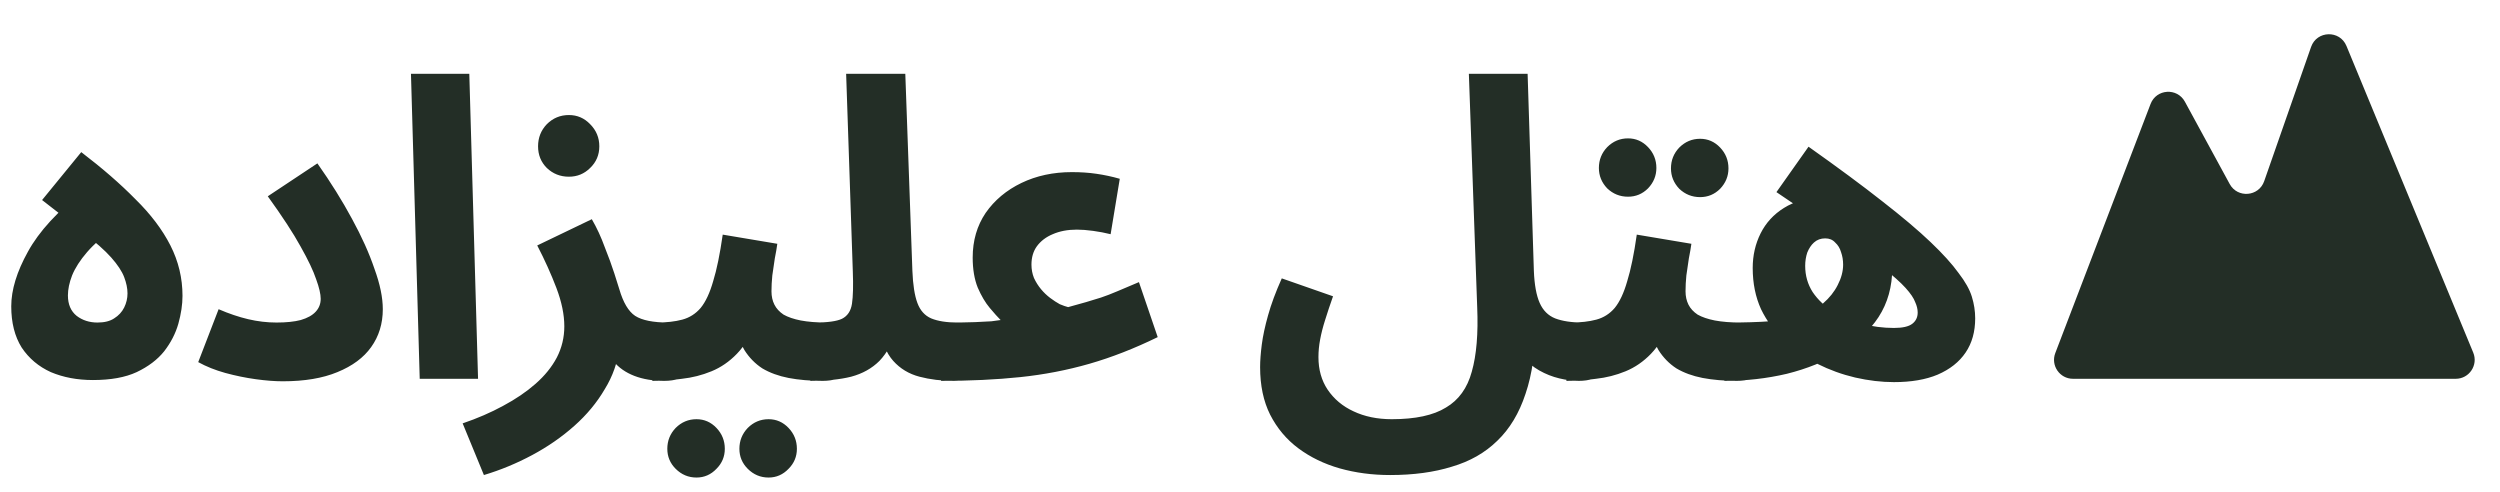 <svg width="132" height="26" viewBox="0 0 132 26" fill="none" xmlns="http://www.w3.org/2000/svg">
<path d="M4.906 20.066C4.085 20.066 3.344 19.927 2.684 19.648C2.039 19.355 1.525 18.922 1.144 18.35C0.777 17.763 0.594 17.037 0.594 16.172C0.594 15.307 0.887 14.346 1.474 13.29C2.061 12.219 3.043 11.149 4.422 10.078L4.202 12.102L2.222 10.562L4.29 8.032C5.405 8.883 6.358 9.711 7.15 10.518C7.957 11.31 8.573 12.124 8.998 12.96C9.423 13.796 9.636 14.683 9.636 15.622C9.636 16.077 9.563 16.568 9.416 17.096C9.269 17.609 9.02 18.093 8.668 18.548C8.316 18.988 7.832 19.355 7.216 19.648C6.615 19.927 5.845 20.066 4.906 20.066ZM5.148 17.03C5.515 17.03 5.808 16.957 6.028 16.81C6.263 16.663 6.439 16.473 6.556 16.238C6.673 16.003 6.732 15.754 6.732 15.49C6.732 15.226 6.673 14.94 6.556 14.632C6.439 14.324 6.211 13.979 5.874 13.598C5.537 13.217 5.038 12.777 4.378 12.278L6.05 12.058C5.449 12.469 4.965 12.887 4.598 13.312C4.231 13.737 3.967 14.148 3.806 14.544C3.659 14.925 3.586 15.277 3.586 15.6C3.586 16.069 3.74 16.429 4.048 16.678C4.356 16.913 4.723 17.03 5.148 17.03ZM10.466 19.12L11.543 16.326C12.086 16.561 12.607 16.737 13.105 16.854C13.604 16.971 14.103 17.03 14.601 17.03C15.115 17.03 15.54 16.986 15.877 16.898C16.23 16.795 16.494 16.649 16.669 16.458C16.846 16.267 16.933 16.04 16.933 15.776C16.933 15.527 16.853 15.182 16.692 14.742C16.545 14.302 16.273 13.73 15.877 13.026C15.482 12.307 14.902 11.42 14.139 10.364L16.758 8.626C17.462 9.623 18.07 10.599 18.584 11.552C19.097 12.491 19.493 13.371 19.771 14.192C20.065 14.999 20.212 15.71 20.212 16.326C20.212 17.089 20.006 17.756 19.596 18.328C19.2 18.885 18.605 19.325 17.814 19.648C17.036 19.971 16.076 20.132 14.931 20.132C14.506 20.132 14.03 20.095 13.502 20.022C12.973 19.949 12.438 19.839 11.896 19.692C11.367 19.545 10.891 19.355 10.466 19.12ZM22.161 20L21.699 3.896H24.779L25.241 20H22.161ZM25.55 25.082L24.428 22.354C25.205 22.09 25.916 21.782 26.562 21.43C27.222 21.078 27.794 20.689 28.278 20.264C28.762 19.839 29.136 19.377 29.4 18.878C29.664 18.365 29.796 17.815 29.796 17.228C29.796 16.612 29.656 15.937 29.378 15.204C29.099 14.471 28.762 13.723 28.366 12.96L31.248 11.574C31.512 12.029 31.739 12.52 31.93 13.048C32.135 13.561 32.304 14.023 32.436 14.434C32.568 14.845 32.656 15.123 32.7 15.27C32.905 15.974 33.184 16.443 33.536 16.678C33.902 16.913 34.489 17.03 35.296 17.03C35.853 17.03 36.249 17.177 36.484 17.47C36.733 17.749 36.858 18.101 36.858 18.526C36.858 18.981 36.704 19.362 36.396 19.67C36.088 19.963 35.648 20.11 35.076 20.11C34.474 20.11 33.946 20.022 33.492 19.846C33.037 19.67 32.67 19.413 32.392 19.076C32.128 18.739 31.959 18.343 31.886 17.888L32.7 18.35C32.612 19.127 32.355 19.861 31.93 20.55C31.519 21.254 30.984 21.899 30.324 22.486C29.664 23.073 28.923 23.586 28.102 24.026C27.28 24.466 26.43 24.818 25.55 25.082ZM30.038 9.33C29.583 9.33 29.194 9.176 28.872 8.868C28.564 8.56 28.41 8.179 28.41 7.724C28.41 7.269 28.564 6.881 28.872 6.558C29.194 6.235 29.583 6.074 30.038 6.074C30.478 6.074 30.852 6.235 31.16 6.558C31.482 6.881 31.644 7.269 31.644 7.724C31.644 8.179 31.482 8.56 31.16 8.868C30.852 9.176 30.478 9.33 30.038 9.33ZM34.442 20.11L34.662 17.03C35.19 17.03 35.645 16.979 36.026 16.876C36.407 16.773 36.73 16.568 36.994 16.26C37.258 15.937 37.478 15.468 37.654 14.852C37.845 14.236 38.013 13.415 38.16 12.388L41.042 12.872C41.013 13.092 40.969 13.349 40.91 13.642C40.866 13.935 40.822 14.236 40.778 14.544C40.749 14.837 40.734 15.116 40.734 15.38C40.734 15.644 40.785 15.879 40.888 16.084C40.991 16.289 41.152 16.465 41.372 16.612C41.607 16.744 41.907 16.847 42.274 16.92C42.655 16.993 43.117 17.03 43.66 17.03C44.217 17.03 44.613 17.177 44.848 17.47C45.083 17.749 45.2 18.101 45.2 18.526C45.2 18.981 45.046 19.362 44.738 19.67C44.445 19.963 44.012 20.11 43.44 20.11C42.78 20.11 42.179 20.059 41.636 19.956C41.108 19.853 40.646 19.685 40.25 19.45C39.869 19.201 39.553 18.878 39.304 18.482C39.069 18.071 38.923 17.573 38.864 16.986H39.92C39.656 17.69 39.319 18.255 38.908 18.68C38.512 19.091 38.065 19.399 37.566 19.604C37.067 19.809 36.547 19.941 36.004 20C35.476 20.073 34.955 20.11 34.442 20.11ZM40.58 25.214C40.155 25.214 39.788 25.06 39.48 24.752C39.187 24.459 39.04 24.107 39.04 23.696C39.04 23.271 39.187 22.904 39.48 22.596C39.788 22.288 40.155 22.134 40.58 22.134C40.991 22.134 41.343 22.288 41.636 22.596C41.929 22.904 42.076 23.271 42.076 23.696C42.076 24.107 41.929 24.459 41.636 24.752C41.343 25.06 40.991 25.214 40.58 25.214ZM36.774 25.214C36.349 25.214 35.982 25.06 35.674 24.752C35.381 24.459 35.234 24.107 35.234 23.696C35.234 23.271 35.381 22.904 35.674 22.596C35.982 22.288 36.349 22.134 36.774 22.134C37.185 22.134 37.537 22.288 37.83 22.596C38.123 22.904 38.27 23.271 38.27 23.696C38.27 24.107 38.123 24.459 37.83 24.752C37.537 25.06 37.185 25.214 36.774 25.214ZM42.784 20.11L43.004 17.03C43.693 17.03 44.177 16.964 44.456 16.832C44.749 16.685 44.925 16.421 44.984 16.04C45.043 15.644 45.057 15.072 45.028 14.324L44.676 3.896H47.8L48.174 14.302C48.203 15.035 48.291 15.6 48.438 15.996C48.585 16.392 48.827 16.663 49.164 16.81C49.516 16.957 49.985 17.03 50.572 17.03C51.129 17.03 51.525 17.177 51.76 17.47C51.995 17.749 52.112 18.101 52.112 18.526C52.112 18.981 51.958 19.362 51.65 19.67C51.342 19.963 50.909 20.11 50.352 20.11C49.707 20.11 49.105 20.037 48.548 19.89C47.991 19.743 47.529 19.465 47.162 19.054C46.795 18.643 46.553 18.049 46.436 17.272L47.404 17.294C47.155 18.057 46.832 18.643 46.436 19.054C46.04 19.45 45.541 19.729 44.94 19.89C44.353 20.037 43.635 20.11 42.784 20.11ZM49.687 20.11L49.907 17.03C50.596 17.03 51.124 17.023 51.49 17.008C51.872 16.993 52.158 16.979 52.349 16.964C52.539 16.935 52.7 16.913 52.833 16.898C52.686 16.751 52.495 16.539 52.261 16.26C52.026 15.981 51.813 15.622 51.623 15.182C51.447 14.742 51.358 14.214 51.358 13.598C51.358 12.703 51.586 11.919 52.041 11.244C52.51 10.569 53.141 10.041 53.932 9.66C54.724 9.279 55.612 9.088 56.594 9.088C57.064 9.088 57.496 9.117 57.892 9.176C58.303 9.235 58.714 9.323 59.124 9.44L58.641 12.366C58.347 12.293 58.039 12.234 57.717 12.19C57.394 12.146 57.108 12.124 56.858 12.124C56.374 12.124 55.949 12.205 55.583 12.366C55.23 12.513 54.952 12.725 54.746 13.004C54.556 13.268 54.461 13.591 54.461 13.972C54.461 14.221 54.505 14.456 54.593 14.676C54.695 14.896 54.82 15.094 54.967 15.27C55.113 15.446 55.275 15.6 55.45 15.732C55.627 15.864 55.795 15.974 55.956 16.062C56.133 16.135 56.279 16.187 56.397 16.216C56.763 16.113 57.078 16.025 57.343 15.952C57.621 15.864 57.885 15.783 58.135 15.71C58.398 15.622 58.684 15.512 58.992 15.38C59.3 15.248 59.682 15.087 60.136 14.896L61.127 17.8C59.895 18.401 58.692 18.871 57.519 19.208C56.345 19.545 55.128 19.78 53.867 19.912C52.605 20.044 51.212 20.11 49.687 20.11ZM66.534 19.384C66.534 19.047 66.564 18.651 66.622 18.196C66.681 17.741 66.791 17.228 66.952 16.656C67.114 16.069 67.356 15.417 67.678 14.698L70.384 15.644C70.223 16.099 70.084 16.517 69.966 16.898C69.849 17.265 69.761 17.609 69.702 17.932C69.644 18.24 69.614 18.548 69.614 18.856C69.614 19.516 69.775 20.088 70.098 20.572C70.436 21.071 70.89 21.452 71.462 21.716C72.049 21.995 72.724 22.134 73.486 22.134C74.733 22.134 75.686 21.929 76.346 21.518C77.021 21.122 77.475 20.491 77.71 19.626C77.96 18.746 78.055 17.609 77.996 16.216L77.556 3.896H80.658L80.988 14.302C81.017 15.035 81.12 15.6 81.296 15.996C81.472 16.392 81.743 16.663 82.11 16.81C82.492 16.957 82.983 17.03 83.584 17.03C84.141 17.03 84.537 17.177 84.772 17.47C85.007 17.749 85.124 18.101 85.124 18.526C85.124 18.981 84.97 19.362 84.662 19.67C84.354 19.963 83.921 20.11 83.364 20.11C83.041 20.11 82.697 20.066 82.33 19.978C81.963 19.89 81.612 19.751 81.274 19.56C80.937 19.369 80.644 19.12 80.394 18.812C80.145 18.489 79.976 18.093 79.888 17.624L81.076 17.03C81.076 18.511 80.9 19.765 80.548 20.792C80.211 21.819 79.712 22.647 79.052 23.278C78.407 23.909 77.608 24.363 76.654 24.642C75.716 24.935 74.63 25.082 73.398 25.082C72.46 25.082 71.572 24.965 70.736 24.73C69.915 24.495 69.189 24.143 68.558 23.674C67.927 23.205 67.429 22.611 67.062 21.892C66.71 21.188 66.534 20.352 66.534 19.384ZM82.704 20.11L82.924 17.03C83.453 17.03 83.907 16.979 84.288 16.876C84.67 16.773 84.993 16.568 85.257 16.26C85.52 15.937 85.74 15.468 85.916 14.852C86.107 14.236 86.276 13.415 86.422 12.388L89.305 12.872C89.275 13.092 89.231 13.349 89.172 13.642C89.129 13.935 89.085 14.236 89.04 14.544C89.011 14.837 88.996 15.116 88.996 15.38C88.996 15.644 89.048 15.879 89.15 16.084C89.253 16.289 89.415 16.465 89.635 16.612C89.869 16.744 90.17 16.847 90.537 16.92C90.918 16.993 91.38 17.03 91.922 17.03C92.48 17.03 92.876 17.177 93.111 17.47C93.345 17.749 93.463 18.101 93.463 18.526C93.463 18.981 93.308 19.362 93.001 19.67C92.707 19.963 92.275 20.11 91.703 20.11C91.043 20.11 90.441 20.059 89.898 19.956C89.371 19.853 88.909 19.685 88.513 19.45C88.131 19.201 87.816 18.878 87.567 18.482C87.332 18.071 87.185 17.573 87.126 16.986H88.183C87.918 17.69 87.581 18.255 87.171 18.68C86.775 19.091 86.327 19.399 85.829 19.604C85.33 19.809 84.809 19.941 84.266 20C83.739 20.073 83.218 20.11 82.704 20.11ZM89.766 10.408C89.341 10.408 88.975 10.261 88.666 9.968C88.373 9.66 88.227 9.301 88.227 8.89C88.227 8.465 88.373 8.098 88.666 7.79C88.975 7.482 89.341 7.328 89.766 7.328C90.177 7.328 90.529 7.482 90.823 7.79C91.116 8.098 91.263 8.465 91.263 8.89C91.263 9.301 91.116 9.66 90.823 9.968C90.529 10.261 90.177 10.408 89.766 10.408ZM85.96 10.386C85.535 10.386 85.168 10.239 84.861 9.946C84.567 9.638 84.421 9.279 84.421 8.868C84.421 8.443 84.567 8.076 84.861 7.768C85.168 7.46 85.535 7.306 85.96 7.306C86.371 7.306 86.723 7.46 87.016 7.768C87.31 8.076 87.457 8.443 87.457 8.868C87.457 9.279 87.31 9.638 87.016 9.946C86.723 10.239 86.371 10.386 85.96 10.386ZM100 20.176C99.341 20.176 98.659 20.095 97.954 19.934C97.265 19.773 96.598 19.531 95.953 19.208C95.307 18.885 94.728 18.482 94.215 17.998C93.701 17.514 93.29 16.957 92.983 16.326C92.689 15.681 92.543 14.955 92.543 14.148C92.543 13.488 92.682 12.879 92.96 12.322C93.239 11.765 93.65 11.317 94.192 10.98C94.75 10.628 95.424 10.452 96.216 10.452C96.965 10.452 97.61 10.635 98.153 11.002C98.71 11.354 99.142 11.816 99.451 12.388C99.758 12.945 99.912 13.532 99.912 14.148C99.912 15.131 99.671 15.996 99.186 16.744C98.703 17.477 98.035 18.093 97.184 18.592C96.349 19.091 95.403 19.472 94.347 19.736C93.29 19.985 92.191 20.11 91.046 20.11L91.266 17.03C92.103 17.03 92.829 17.008 93.445 16.964C94.075 16.92 94.618 16.825 95.073 16.678C95.527 16.531 95.923 16.311 96.26 16.018C96.598 15.725 96.855 15.402 97.031 15.05C97.221 14.683 97.317 14.324 97.317 13.972C97.317 13.737 97.28 13.517 97.207 13.312C97.148 13.107 97.045 12.938 96.898 12.806C96.766 12.659 96.591 12.586 96.371 12.586C96.136 12.586 95.938 12.659 95.776 12.806C95.63 12.938 95.513 13.114 95.424 13.334C95.351 13.554 95.314 13.789 95.314 14.038C95.314 14.551 95.447 15.013 95.71 15.424C95.989 15.835 96.356 16.179 96.811 16.458C97.265 16.737 97.764 16.949 98.306 17.096C98.864 17.243 99.428 17.316 100 17.316C100.455 17.316 100.778 17.243 100.968 17.096C101.159 16.949 101.254 16.751 101.254 16.502C101.254 16.326 101.21 16.143 101.122 15.952C101.049 15.747 100.88 15.497 100.616 15.204C100.352 14.911 99.949 14.551 99.406 14.126C98.864 13.686 98.138 13.143 97.228 12.498C96.319 11.853 95.175 11.068 93.796 10.144L95.49 7.746C97.045 8.846 98.343 9.807 99.385 10.628C100.44 11.449 101.291 12.168 101.936 12.784C102.582 13.4 103.073 13.943 103.41 14.412C103.762 14.867 103.997 15.285 104.114 15.666C104.232 16.047 104.29 16.429 104.29 16.81C104.29 17.514 104.122 18.115 103.784 18.614C103.447 19.113 102.956 19.501 102.31 19.78C101.68 20.044 100.91 20.176 100 20.176Z" fill="#232E26"/>
<path d="M123.893 2.426C123.542 1.577 122.328 1.611 122.025 2.478L119.549 9.567C119.263 10.386 118.141 10.477 117.727 9.715L115.362 5.369C114.954 4.619 113.855 4.692 113.55 5.49L108.519 18.643C108.269 19.297 108.752 20 109.453 20H129.662C130.375 20 130.859 19.276 130.587 18.618L123.893 2.426Z" fill="#232E26"/>
</svg>
